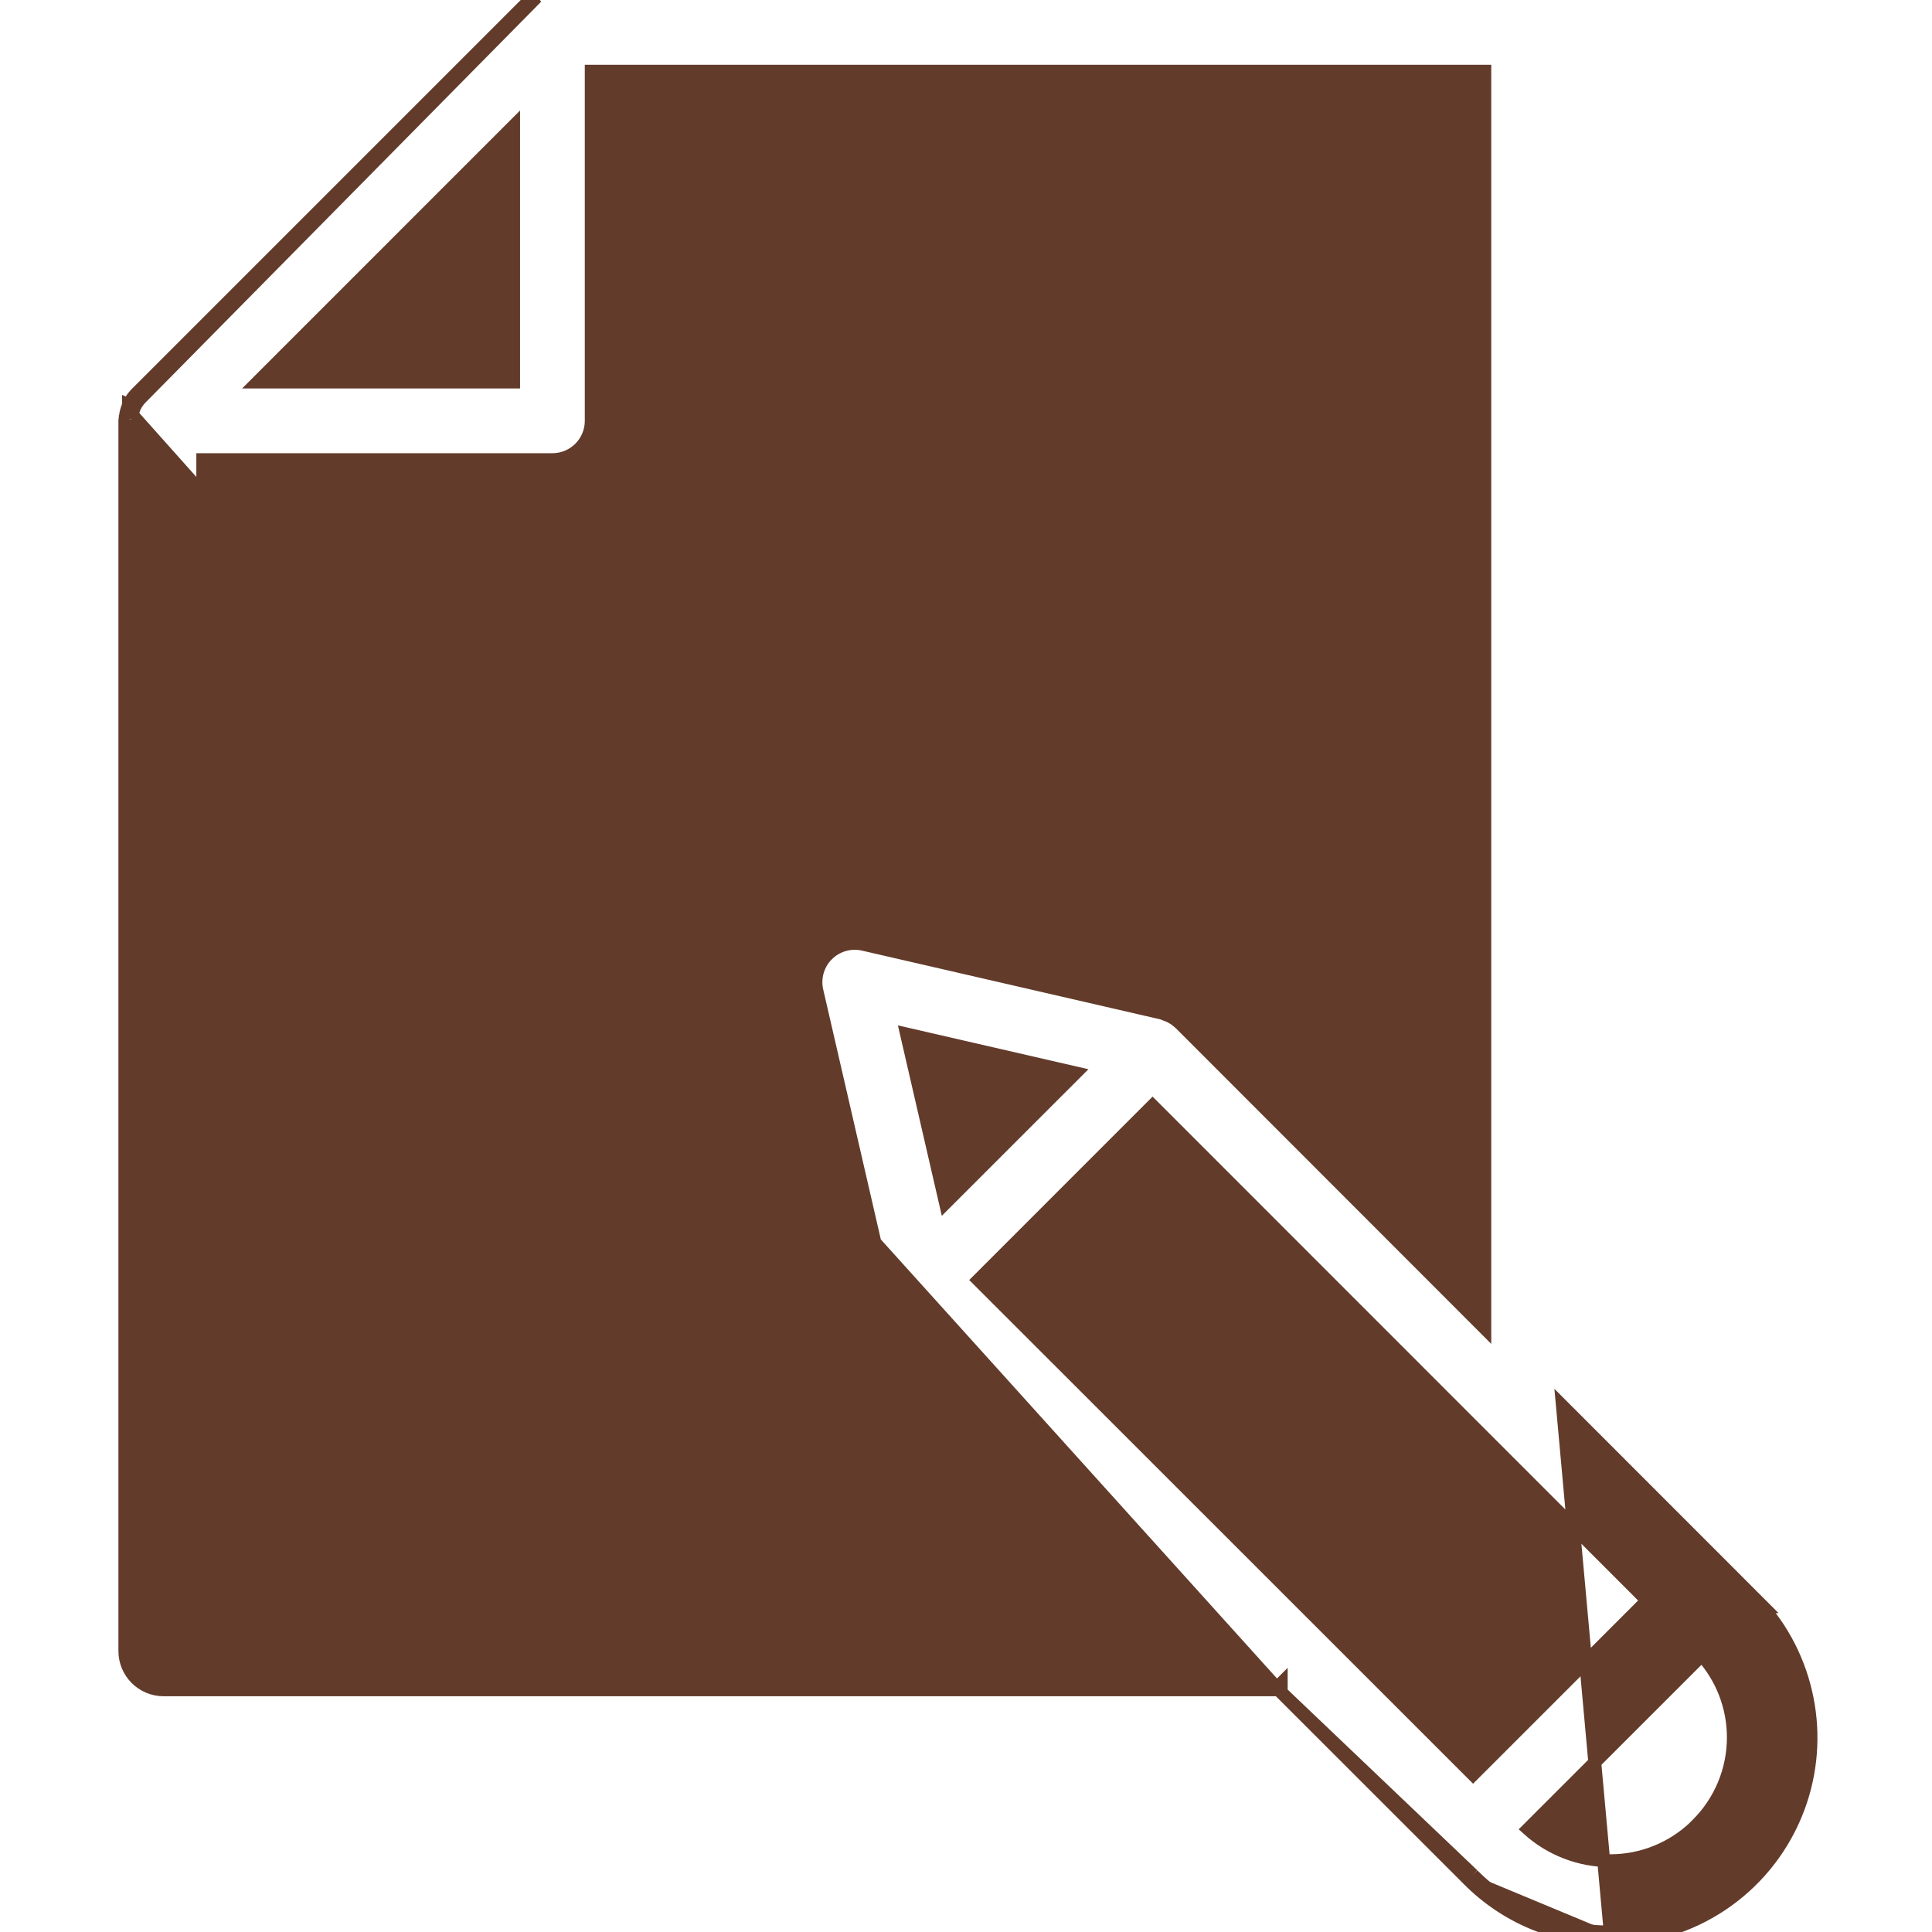 <svg width="45" height="45" viewBox="0 0 45 45" fill="none" xmlns="http://www.w3.org/2000/svg">
<g clip-path="url(#clip0)">
<path d="M37.504 45.15C39.396 45.152 41.102 44.012 41.826 42.263C42.505 40.624 42.194 38.752 41.047 37.423H41.065L40.809 37.167L36.392 32.748L37.504 45M37.504 45.15L37.504 45M37.504 45.15C37.504 45.15 37.504 45.15 37.504 45.15L37.504 45M37.504 45.15C36.262 45.153 35.071 44.658 34.198 43.775M37.504 45C36.302 45.003 35.149 44.524 34.304 43.669M34.198 43.775L34.198 43.775L34.304 43.669M34.198 43.775L29.78 39.359M34.198 43.775L34.304 43.669M34.304 43.669L29.78 39.359M29.78 39.359H29.842V39.209L29.736 39.315L29.78 39.359ZM29.78 39.359H3.812C3.312 39.359 2.908 38.954 2.908 38.455V9.804C2.908 9.785 2.91 9.769 2.913 9.758C2.915 9.751 2.917 9.744 2.918 9.739M29.78 39.359L3.068 9.757C3.071 9.691 3.084 9.626 3.106 9.563C3.109 9.555 3.111 9.548 3.113 9.54C3.119 9.524 3.124 9.508 3.131 9.492M2.918 9.739C2.918 9.742 2.918 9.745 2.918 9.749L2.918 9.749V9.757C2.918 9.754 2.918 9.751 2.918 9.749C2.918 9.742 2.919 9.737 2.92 9.734C2.92 9.733 2.921 9.732 2.921 9.732C2.921 9.732 2.92 9.733 2.92 9.735L2.92 9.736C2.919 9.736 2.919 9.738 2.918 9.739ZM2.918 9.739C2.923 9.663 2.939 9.587 2.964 9.514L2.964 9.514C2.965 9.512 2.966 9.509 2.967 9.505C2.972 9.489 2.983 9.456 2.994 9.431M2.994 9.431C2.994 9.431 2.994 9.431 2.994 9.431L3.131 9.492M2.994 9.431C3.038 9.332 3.099 9.243 3.175 9.166L3.176 9.165L12.224 0.117L12.226 0.115L12.226 0.115C12.304 0.039 12.396 -0.022 12.497 -0.065L3.282 9.271C3.219 9.335 3.167 9.41 3.131 9.492M2.994 9.431C2.994 9.431 2.994 9.431 2.994 9.43L3.131 9.492M20.869 30.453L27.971 37.551H4.723V10.706H12.867C13.366 10.706 13.771 10.302 13.771 9.802V1.658H34.584V30.939L27.486 23.836L27.474 23.824L27.463 23.817C27.391 23.751 27.31 23.697 27.221 23.658L27.219 23.657C27.195 23.647 27.168 23.637 27.153 23.632C27.123 23.619 27.093 23.607 27.061 23.597L27.062 23.597L27.049 23.594L20.113 21.996C19.809 21.925 19.49 22.017 19.27 22.237L19.269 22.237C19.049 22.458 18.958 22.777 19.028 23.08L20.627 30.017L20.626 30.017L20.63 30.029C20.64 30.06 20.651 30.091 20.664 30.121C20.668 30.131 20.679 30.164 20.691 30.188C20.73 30.278 20.784 30.36 20.851 30.432L20.855 30.44L20.869 30.453ZM40.373 40.473V40.473C40.372 41.233 40.068 41.961 39.529 42.496L39.485 42.54V42.543C38.953 43.054 38.244 43.34 37.505 43.34C36.796 43.34 36.114 43.076 35.591 42.603L35.838 42.356L35.838 42.356L39.639 38.556C40.111 39.08 40.375 39.763 40.373 40.473ZM34.311 41.334L22.787 29.814L26.846 25.754L38.367 37.279L34.311 41.334ZM25.054 24.99L22.022 28.021L21.114 24.083L25.054 24.99ZM6.001 8.898L11.963 2.936V8.898H6.001Z" fill="#623B2A" stroke="#623B2A" stroke-width="0.3"/>
<path d="M9.851 15.23H29.455C29.954 15.23 30.359 14.826 30.359 14.326C30.359 13.827 29.954 13.422 29.455 13.422H9.851C9.351 13.422 8.947 13.827 8.947 14.326C8.947 14.826 9.351 15.23 9.851 15.23Z" fill="#623B2A" stroke="#623B2A" stroke-width="0.3"/>
<path d="M9.851 19.755H29.455C29.954 19.755 30.359 19.35 30.359 18.851C30.359 18.351 29.954 17.947 29.455 17.947H9.851C9.351 17.947 8.947 18.351 8.947 18.851C8.947 19.35 9.351 19.755 9.851 19.755Z" fill="#623B2A" stroke="#623B2A" stroke-width="0.3"/>
<path d="M15.129 22.471H9.851C9.351 22.471 8.947 22.875 8.947 23.375C8.947 23.874 9.351 24.279 9.851 24.279H15.129C15.628 24.279 16.033 23.874 16.033 23.375C16.033 22.875 15.628 22.471 15.129 22.471Z" fill="#623B2A" stroke="#623B2A" stroke-width="0.3"/>
</g>
<defs>
<clipPath id="clip0">
<rect width="45" height="45" fill="white"/>
</clipPath>
</defs>
</svg>
